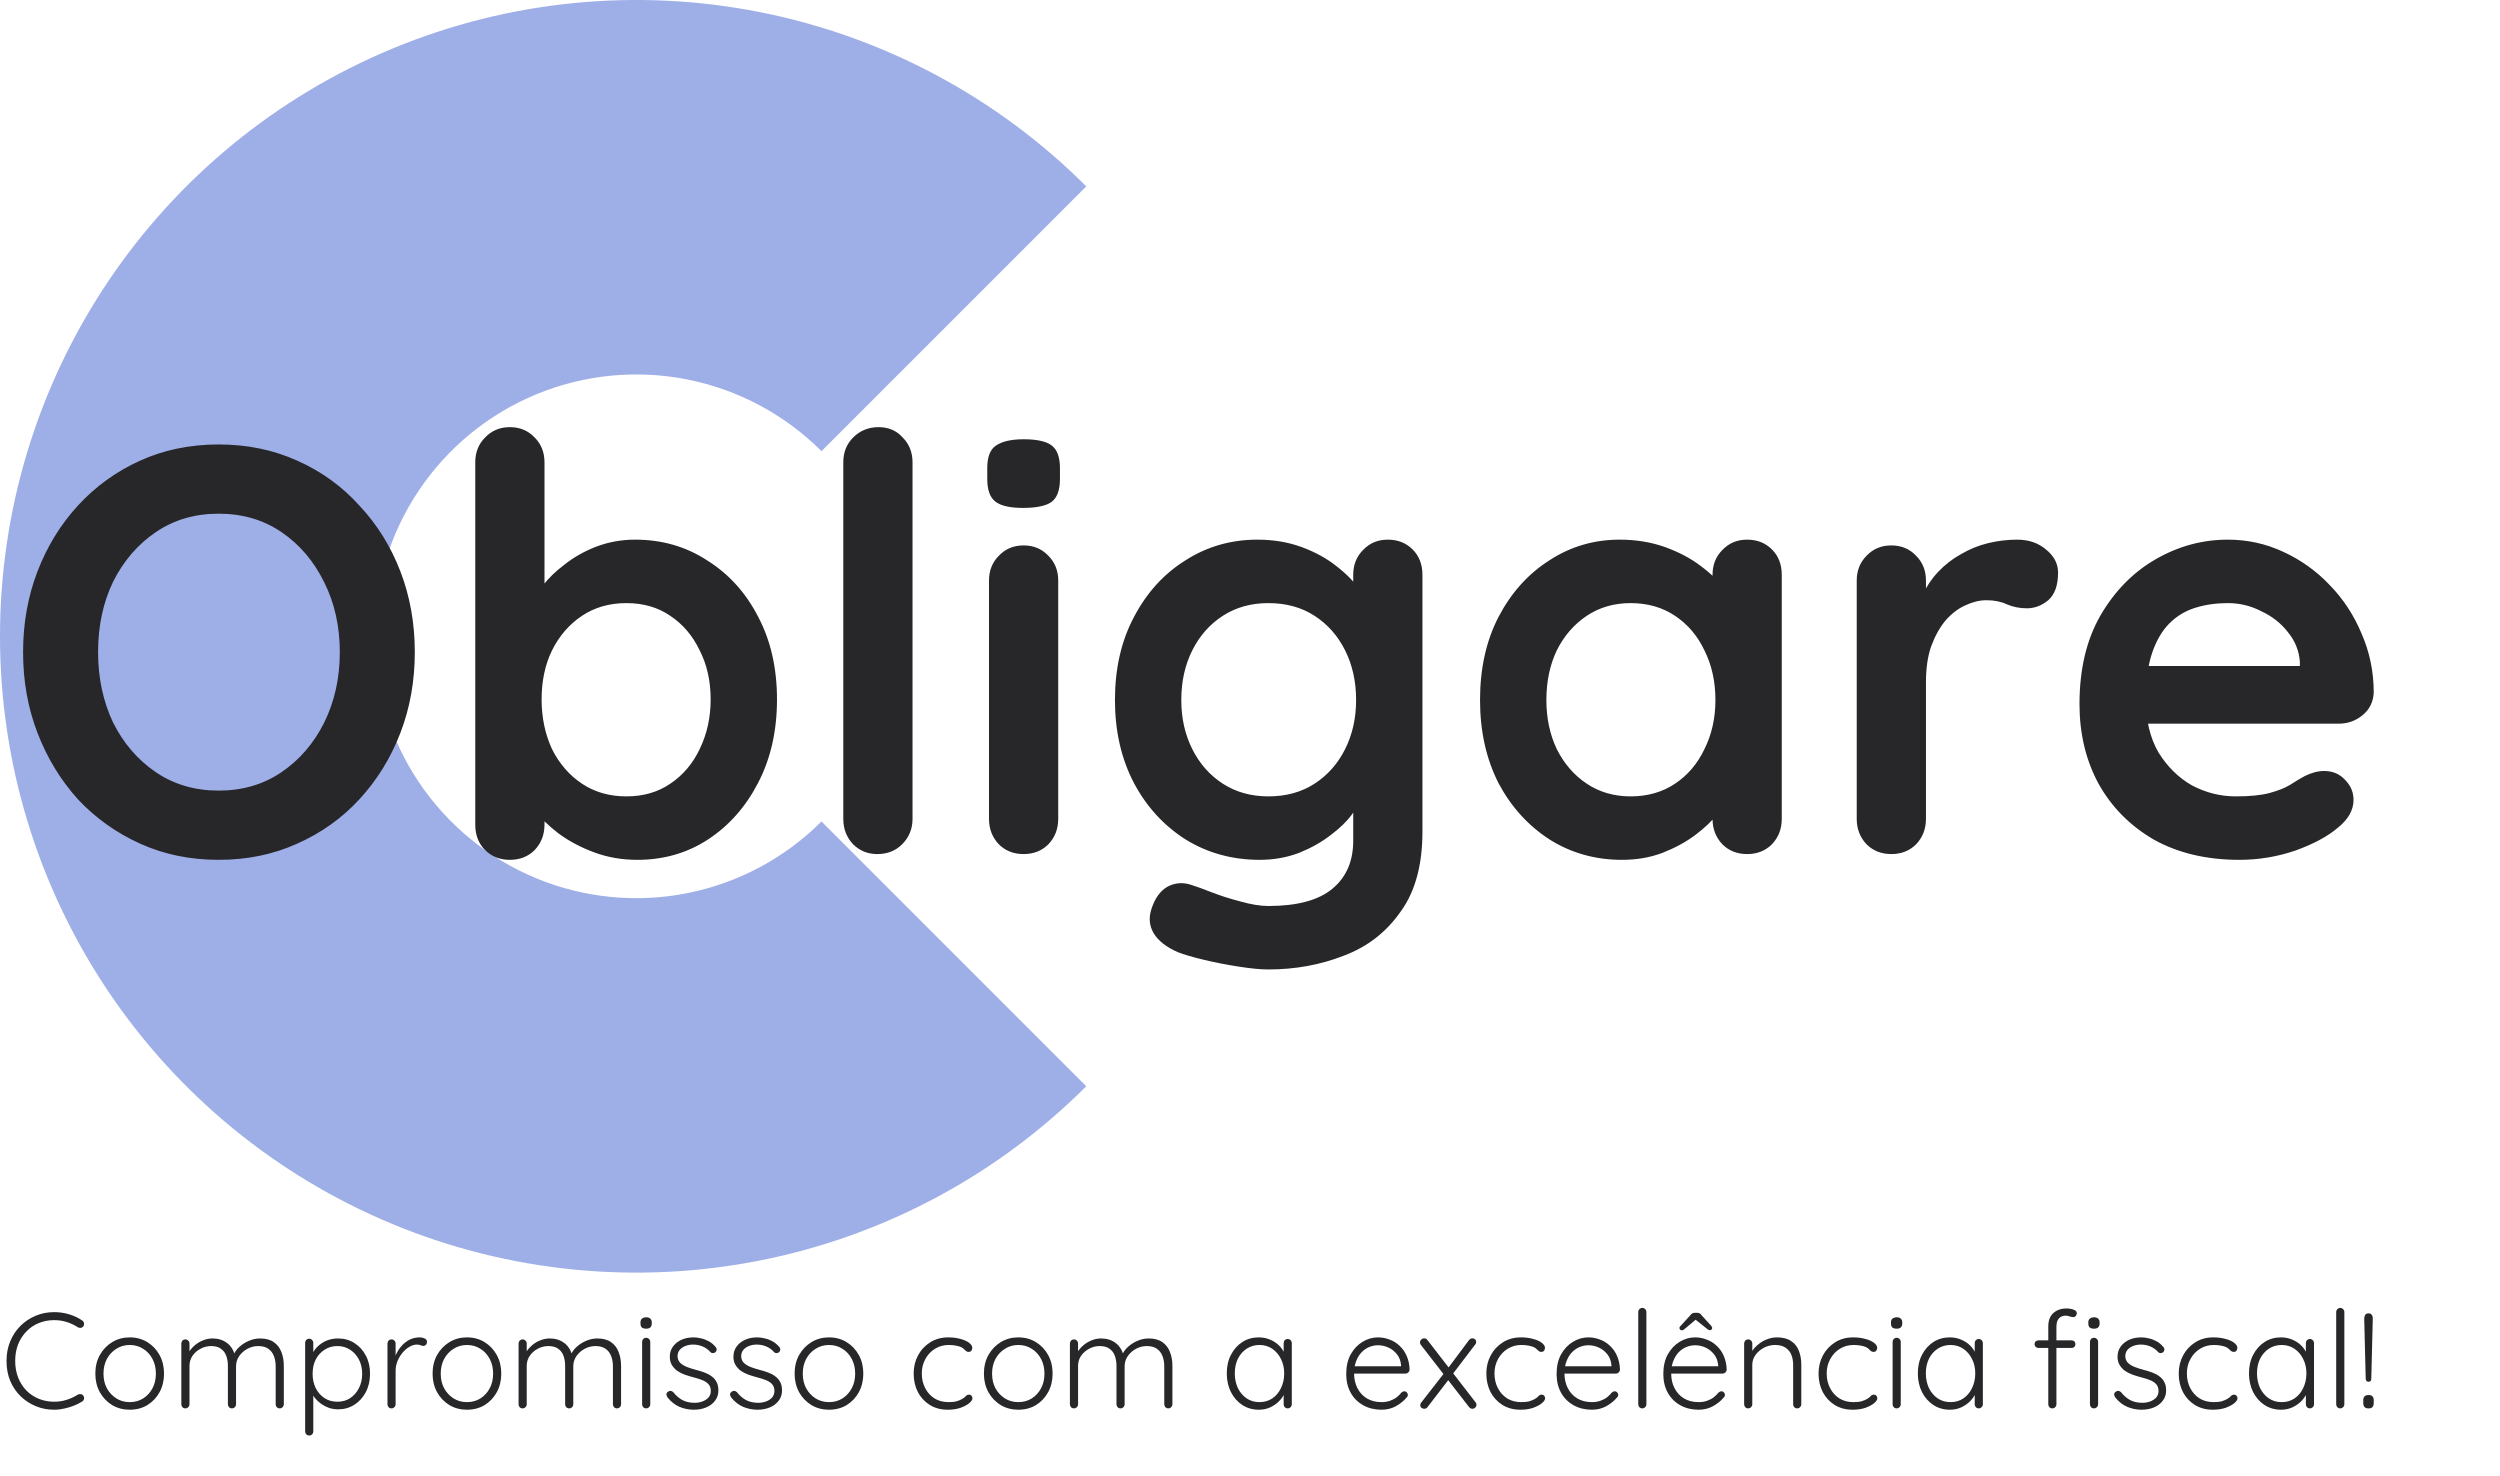 <svg width="442" height="261" viewBox="0 0 442 261" fill="none" xmlns="http://www.w3.org/2000/svg">
<path d="M192.05 32.95C176.316 17.217 156.271 6.502 134.448 2.162C112.625 -2.179 90.005 0.049 69.448 8.564C48.891 17.078 31.321 31.498 18.96 49.998C6.598 68.499 -3.35972e-06 90.25 0 112.5C3.35972e-06 134.75 6.598 156.501 18.96 175.002C31.321 193.502 48.891 207.922 69.448 216.436C90.005 224.951 112.625 227.179 134.448 222.838C156.271 218.497 176.316 207.783 192.05 192.05L145.237 145.237C138.762 151.712 130.513 156.121 121.532 157.908C112.551 159.694 103.243 158.777 94.783 155.273C86.323 151.769 79.093 145.835 74.005 138.221C68.918 130.608 66.203 121.657 66.203 112.5C66.203 103.343 68.918 94.392 74.005 86.779C79.093 79.165 86.323 73.231 94.783 69.727C103.243 66.223 112.551 65.306 121.532 67.093C130.513 68.879 138.762 73.288 145.237 79.763L192.05 32.95Z" fill="#9EAEE7"/>
<path d="M73.338 115.3C73.338 120.4 72.488 125.16 70.788 129.58C69.088 134 66.674 137.91 63.546 141.31C60.486 144.642 56.814 147.26 52.53 149.164C48.314 151.068 43.69 152.02 38.658 152.02C33.626 152.02 29.002 151.068 24.786 149.164C20.57 147.26 16.898 144.642 13.77 141.31C10.71 137.91 8.33 134 6.63 129.58C4.93 125.16 4.08 120.4 4.08 115.3C4.08 110.2 4.93 105.44 6.63 101.02C8.33 96.6 10.71 92.724 13.77 89.392C16.898 85.992 20.57 83.34 24.786 81.436C29.002 79.532 33.626 78.58 38.658 78.58C43.69 78.58 48.314 79.532 52.53 81.436C56.814 83.34 60.486 85.992 63.546 89.392C66.674 92.724 69.088 96.6 70.788 101.02C72.488 105.44 73.338 110.2 73.338 115.3ZM60.078 115.3C60.078 110.744 59.16 106.63 57.324 102.958C55.488 99.218 52.972 96.26 49.776 94.084C46.58 91.908 42.874 90.82 38.658 90.82C34.442 90.82 30.736 91.908 27.54 94.084C24.344 96.26 21.828 99.184 19.992 102.856C18.224 106.528 17.34 110.676 17.34 115.3C17.34 119.856 18.224 124.004 19.992 127.744C21.828 131.416 24.344 134.34 27.54 136.516C30.736 138.692 34.442 139.78 38.658 139.78C42.874 139.78 46.58 138.692 49.776 136.516C52.972 134.34 55.488 131.416 57.324 127.744C59.16 124.004 60.078 119.856 60.078 115.3ZM112.28 95.41C117.04 95.41 121.29 96.634 125.03 99.082C128.838 101.462 131.83 104.76 134.006 108.976C136.25 113.192 137.372 118.088 137.372 123.664C137.372 129.24 136.25 134.17 134.006 138.454C131.83 142.67 128.872 146.002 125.132 148.45C121.46 150.83 117.312 152.02 112.688 152.02C109.968 152.02 107.418 151.578 105.038 150.694C102.658 149.81 100.55 148.688 98.715 147.328C96.947 145.968 95.552 144.608 94.532 143.248C93.581 141.82 93.105 140.63 93.105 139.678L96.266 138.352V145.798C96.266 147.566 95.689 149.062 94.532 150.286C93.376 151.442 91.915 152.02 90.147 152.02C88.379 152.02 86.916 151.442 85.76 150.286C84.605 149.13 84.026 147.634 84.026 145.798V81.742C84.026 79.974 84.605 78.512 85.76 77.356C86.916 76.132 88.379 75.52 90.147 75.52C91.915 75.52 93.376 76.132 94.532 77.356C95.689 78.512 96.266 79.974 96.266 81.742V107.65L94.532 106.732C94.532 105.848 95.008 104.794 95.96 103.57C96.912 102.278 98.204 101.02 99.837 99.796C101.468 98.504 103.338 97.45 105.446 96.634C107.622 95.818 109.9 95.41 112.28 95.41ZM110.75 106.63C107.758 106.63 105.14 107.378 102.896 108.874C100.652 110.37 98.885 112.41 97.593 114.994C96.368 117.51 95.757 120.4 95.757 123.664C95.757 126.86 96.368 129.784 97.593 132.436C98.885 135.02 100.652 137.06 102.896 138.556C105.14 140.052 107.758 140.8 110.75 140.8C113.742 140.8 116.326 140.052 118.502 138.556C120.746 137.06 122.48 135.02 123.704 132.436C124.996 129.784 125.642 126.86 125.642 123.664C125.642 120.4 124.996 117.51 123.704 114.994C122.48 112.41 120.746 110.37 118.502 108.874C116.326 107.378 113.742 106.63 110.75 106.63ZM161.335 144.778C161.335 146.546 160.723 148.042 159.499 149.266C158.343 150.422 156.881 151 155.113 151C153.413 151 151.985 150.422 150.829 149.266C149.673 148.042 149.095 146.546 149.095 144.778V81.742C149.095 79.974 149.673 78.512 150.829 77.356C152.053 76.132 153.549 75.52 155.317 75.52C157.085 75.52 158.513 76.132 159.601 77.356C160.757 78.512 161.335 79.974 161.335 81.742V144.778ZM187.094 144.778C187.094 146.546 186.516 148.042 185.36 149.266C184.204 150.422 182.742 151 180.974 151C179.206 151 177.744 150.422 176.588 149.266C175.432 148.042 174.854 146.546 174.854 144.778V102.652C174.854 100.884 175.432 99.422 176.588 98.266C177.744 97.042 179.206 96.43 180.974 96.43C182.742 96.43 184.204 97.042 185.36 98.266C186.516 99.422 187.094 100.884 187.094 102.652V144.778ZM180.872 89.8C178.56 89.8 176.928 89.426 175.976 88.678C175.024 87.93 174.548 86.604 174.548 84.7V82.762C174.548 80.79 175.058 79.464 176.078 78.784C177.166 78.036 178.798 77.662 180.974 77.662C183.354 77.662 185.02 78.036 185.972 78.784C186.924 79.532 187.4 80.858 187.4 82.762V84.7C187.4 86.672 186.89 88.032 185.87 88.78C184.85 89.46 183.184 89.8 180.872 89.8ZM222.317 95.41C225.173 95.41 227.791 95.852 230.171 96.736C232.551 97.62 234.591 98.742 236.291 100.102C238.059 101.462 239.419 102.856 240.371 104.284C241.391 105.644 241.901 106.8 241.901 107.752L239.249 109.078V101.632C239.249 99.864 239.827 98.402 240.983 97.246C242.139 96.022 243.601 95.41 245.369 95.41C247.137 95.41 248.599 95.988 249.755 97.144C250.911 98.3 251.489 99.796 251.489 101.632V147.022C251.489 152.938 250.197 157.664 247.613 161.2C245.097 164.804 241.765 167.388 237.617 168.952C233.469 170.584 229.015 171.4 224.255 171.4C222.895 171.4 221.127 171.23 218.951 170.89C216.775 170.55 214.701 170.142 212.729 169.666C210.757 169.19 209.261 168.748 208.241 168.34C206.201 167.456 204.773 166.334 203.957 164.974C203.209 163.682 203.073 162.288 203.549 160.792C204.161 158.82 205.147 157.46 206.507 156.712C207.867 156.032 209.295 155.964 210.791 156.508C211.471 156.712 212.593 157.12 214.157 157.732C215.721 158.344 217.421 158.888 219.257 159.364C221.161 159.908 222.827 160.18 224.255 160.18C229.355 160.18 233.129 159.16 235.577 157.12C238.025 155.08 239.249 152.258 239.249 148.654V139.78L240.473 140.698C240.473 141.582 239.997 142.67 239.045 143.962C238.161 145.186 236.903 146.41 235.271 147.634C233.707 148.858 231.837 149.912 229.661 150.796C227.485 151.612 225.173 152.02 222.725 152.02C217.897 152.02 213.545 150.83 209.669 148.45C205.793 146.002 202.733 142.67 200.489 138.454C198.245 134.17 197.123 129.274 197.123 123.766C197.123 118.19 198.245 113.294 200.489 109.078C202.733 104.794 205.759 101.462 209.567 99.082C213.375 96.634 217.625 95.41 222.317 95.41ZM224.255 106.63C221.195 106.63 218.509 107.378 216.197 108.874C213.885 110.37 212.083 112.41 210.791 114.994C209.499 117.578 208.853 120.502 208.853 123.766C208.853 126.962 209.499 129.852 210.791 132.436C212.083 135.02 213.885 137.06 216.197 138.556C218.509 140.052 221.195 140.8 224.255 140.8C227.383 140.8 230.103 140.052 232.415 138.556C234.727 137.06 236.529 135.02 237.821 132.436C239.113 129.852 239.759 126.962 239.759 123.766C239.759 120.502 239.113 117.578 237.821 114.994C236.529 112.41 234.727 110.37 232.415 108.874C230.103 107.378 227.383 106.63 224.255 106.63ZM308.896 95.41C310.664 95.41 312.126 95.988 313.282 97.144C314.438 98.3 315.016 99.796 315.016 101.632V144.778C315.016 146.546 314.438 148.042 313.282 149.266C312.126 150.422 310.664 151 308.896 151C307.128 151 305.666 150.422 304.51 149.266C303.354 148.042 302.776 146.546 302.776 144.778V139.78L305.02 140.698C305.02 141.582 304.544 142.67 303.592 143.962C302.64 145.186 301.348 146.41 299.716 147.634C298.084 148.858 296.146 149.912 293.902 150.796C291.726 151.612 289.346 152.02 286.762 152.02C282.07 152.02 277.82 150.83 274.012 148.45C270.204 146.002 267.178 142.67 264.934 138.454C262.758 134.17 261.67 129.274 261.67 123.766C261.67 118.19 262.758 113.294 264.934 109.078C267.178 104.794 270.17 101.462 273.91 99.082C277.65 96.634 281.798 95.41 286.354 95.41C289.278 95.41 291.964 95.852 294.412 96.736C296.86 97.62 298.968 98.742 300.736 100.102C302.572 101.462 303.966 102.856 304.918 104.284C305.938 105.644 306.448 106.8 306.448 107.752L302.776 109.078V101.632C302.776 99.864 303.354 98.402 304.51 97.246C305.666 96.022 307.128 95.41 308.896 95.41ZM288.292 140.8C291.284 140.8 293.902 140.052 296.146 138.556C298.39 137.06 300.124 135.02 301.348 132.436C302.64 129.852 303.286 126.962 303.286 123.766C303.286 120.502 302.64 117.578 301.348 114.994C300.124 112.41 298.39 110.37 296.146 108.874C293.902 107.378 291.284 106.63 288.292 106.63C285.368 106.63 282.784 107.378 280.54 108.874C278.296 110.37 276.528 112.41 275.236 114.994C274.012 117.578 273.4 120.502 273.4 123.766C273.4 126.962 274.012 129.852 275.236 132.436C276.528 135.02 278.296 137.06 280.54 138.556C282.784 140.052 285.368 140.8 288.292 140.8ZM334.389 151C332.621 151 331.159 150.422 330.003 149.266C328.847 148.042 328.269 146.546 328.269 144.778V102.652C328.269 100.884 328.847 99.422 330.003 98.266C331.159 97.042 332.621 96.43 334.389 96.43C336.157 96.43 337.619 97.042 338.775 98.266C339.931 99.422 340.509 100.884 340.509 102.652V112.24L339.795 105.406C340.543 103.774 341.495 102.346 342.651 101.122C343.875 99.83 345.235 98.776 346.731 97.96C348.227 97.076 349.825 96.43 351.525 96.022C353.225 95.614 354.925 95.41 356.625 95.41C358.665 95.41 360.365 95.988 361.725 97.144C363.153 98.3 363.867 99.66 363.867 101.224C363.867 103.468 363.289 105.1 362.133 106.12C360.977 107.072 359.719 107.548 358.359 107.548C357.067 107.548 355.877 107.31 354.789 106.834C353.769 106.358 352.579 106.12 351.219 106.12C349.995 106.12 348.737 106.426 347.445 107.038C346.221 107.582 345.065 108.466 343.977 109.69C342.957 110.914 342.107 112.444 341.427 114.28C340.815 116.048 340.509 118.156 340.509 120.604V144.778C340.509 146.546 339.931 148.042 338.775 149.266C337.619 150.422 336.157 151 334.389 151ZM395.908 152.02C390.128 152.02 385.096 150.83 380.812 148.45C376.596 146.002 373.332 142.704 371.02 138.556C368.776 134.408 367.654 129.716 367.654 124.48C367.654 118.36 368.878 113.158 371.326 108.874C373.842 104.522 377.106 101.19 381.118 98.878C385.13 96.566 389.38 95.41 393.868 95.41C397.336 95.41 400.6 96.124 403.66 97.552C406.788 98.98 409.542 100.952 411.922 103.468C414.302 105.916 416.172 108.772 417.532 112.036C418.96 115.3 419.674 118.768 419.674 122.44C419.606 124.072 418.96 125.398 417.736 126.418C416.512 127.438 415.084 127.948 413.452 127.948H374.488L371.428 117.748H408.862L406.618 119.788V117.034C406.482 115.062 405.768 113.294 404.476 111.73C403.252 110.166 401.688 108.942 399.784 108.058C397.948 107.106 395.976 106.63 393.868 106.63C391.828 106.63 389.924 106.902 388.156 107.446C386.388 107.99 384.858 108.908 383.566 110.2C382.274 111.492 381.254 113.226 380.506 115.402C379.758 117.578 379.384 120.332 379.384 123.664C379.384 127.336 380.132 130.464 381.628 133.048C383.192 135.564 385.164 137.502 387.544 138.862C389.992 140.154 392.576 140.8 395.296 140.8C397.812 140.8 399.818 140.596 401.314 140.188C402.81 139.78 404 139.304 404.884 138.76C405.836 138.148 406.686 137.638 407.434 137.23C408.658 136.618 409.814 136.312 410.902 136.312C412.398 136.312 413.622 136.822 414.574 137.842C415.594 138.862 416.104 140.052 416.104 141.412C416.104 143.248 415.152 144.914 413.248 146.41C411.48 147.906 408.998 149.232 405.802 150.388C402.606 151.476 399.308 152.02 395.908 152.02Z" fill="#27272A"/>
<path d="M14.52 233.448C14.712 233.576 14.824 233.744 14.856 233.952C14.888 234.144 14.84 234.336 14.712 234.528C14.6 234.672 14.456 234.752 14.28 234.768C14.104 234.784 13.936 234.752 13.776 234.672C13.168 234.272 12.512 233.96 11.808 233.736C11.12 233.512 10.376 233.4 9.576 233.4C8.6 233.4 7.688 233.576 6.84 233.928C6.008 234.264 5.28 234.76 4.656 235.416C4.032 236.056 3.544 236.816 3.192 237.696C2.856 238.576 2.688 239.544 2.688 240.6C2.688 241.688 2.864 242.68 3.216 243.576C3.568 244.456 4.056 245.216 4.68 245.856C5.32 246.496 6.056 246.984 6.888 247.32C7.72 247.656 8.616 247.824 9.576 247.824C10.36 247.824 11.096 247.712 11.784 247.488C12.488 247.264 13.144 246.96 13.752 246.576C13.912 246.48 14.08 246.448 14.256 246.48C14.448 246.496 14.6 246.584 14.712 246.744C14.856 246.92 14.904 247.112 14.856 247.32C14.824 247.512 14.72 247.664 14.544 247.776C14.144 248.032 13.672 248.272 13.128 248.496C12.584 248.72 12.008 248.896 11.4 249.024C10.792 249.168 10.184 249.24 9.576 249.24C8.424 249.24 7.344 249.032 6.336 248.616C5.328 248.2 4.432 247.616 3.648 246.864C2.864 246.096 2.248 245.184 1.8 244.128C1.368 243.072 1.152 241.896 1.152 240.6C1.152 239.352 1.368 238.208 1.8 237.168C2.232 236.112 2.832 235.2 3.6 234.432C4.368 233.664 5.264 233.064 6.288 232.632C7.312 232.2 8.408 231.984 9.576 231.984C10.488 231.984 11.368 232.112 12.216 232.368C13.064 232.624 13.832 232.984 14.52 233.448ZM29 242.856C29 244.072 28.736 245.168 28.208 246.144C27.68 247.104 26.96 247.864 26.048 248.424C25.136 248.968 24.096 249.24 22.928 249.24C21.792 249.24 20.76 248.968 19.832 248.424C18.92 247.864 18.192 247.104 17.648 246.144C17.12 245.168 16.856 244.072 16.856 242.856C16.856 241.624 17.12 240.528 17.648 239.568C18.192 238.608 18.92 237.848 19.832 237.288C20.76 236.728 21.792 236.448 22.928 236.448C24.096 236.448 25.136 236.728 26.048 237.288C26.96 237.848 27.68 238.608 28.208 239.568C28.736 240.528 29 241.624 29 242.856ZM27.56 242.856C27.56 241.88 27.36 241.016 26.96 240.264C26.56 239.496 26.008 238.896 25.304 238.464C24.616 238.016 23.824 237.792 22.928 237.792C22.064 237.792 21.28 238.016 20.576 238.464C19.872 238.896 19.312 239.496 18.896 240.264C18.496 241.016 18.296 241.88 18.296 242.856C18.296 243.832 18.496 244.696 18.896 245.448C19.312 246.2 19.872 246.8 20.576 247.248C21.28 247.68 22.064 247.896 22.928 247.896C23.824 247.896 24.616 247.68 25.304 247.248C26.008 246.8 26.56 246.2 26.96 245.448C27.36 244.696 27.56 243.832 27.56 242.856ZM37.58 236.64C38.572 236.64 39.42 236.904 40.124 237.432C40.828 237.944 41.308 238.712 41.564 239.736L41.228 239.832L41.372 239.4C41.58 238.92 41.924 238.472 42.404 238.056C42.9 237.624 43.46 237.28 44.084 237.024C44.708 236.768 45.34 236.64 45.98 236.64C46.988 236.64 47.796 236.856 48.404 237.288C49.028 237.72 49.476 238.304 49.748 239.04C50.036 239.76 50.18 240.576 50.18 241.488V248.28C50.18 248.472 50.108 248.64 49.964 248.784C49.836 248.928 49.668 249 49.46 249C49.252 249 49.076 248.928 48.932 248.784C48.804 248.64 48.74 248.472 48.74 248.28V241.56C48.74 240.904 48.636 240.304 48.428 239.76C48.22 239.216 47.892 238.784 47.444 238.464C46.996 238.144 46.396 237.984 45.644 237.984C44.988 237.984 44.356 238.144 43.748 238.464C43.156 238.784 42.668 239.216 42.284 239.76C41.916 240.304 41.732 240.904 41.732 241.56V248.28C41.732 248.472 41.66 248.64 41.516 248.784C41.388 248.928 41.22 249 41.012 249C40.804 249 40.628 248.928 40.484 248.784C40.356 248.64 40.292 248.472 40.292 248.28V241.488C40.292 240.832 40.196 240.24 40.004 239.712C39.812 239.184 39.5 238.768 39.068 238.464C38.636 238.144 38.052 237.984 37.316 237.984C36.66 237.984 36.036 238.144 35.444 238.464C34.868 238.768 34.396 239.184 34.028 239.712C33.676 240.24 33.5 240.832 33.5 241.488V248.28C33.5 248.472 33.428 248.64 33.284 248.784C33.14 248.928 32.972 249 32.78 249C32.556 249 32.38 248.928 32.252 248.784C32.124 248.64 32.06 248.472 32.06 248.28V237.528C32.06 237.336 32.124 237.168 32.252 237.024C32.396 236.88 32.572 236.808 32.78 236.808C32.988 236.808 33.156 236.88 33.284 237.024C33.428 237.168 33.5 237.336 33.5 237.528V239.76L32.852 240.648C32.9 240.168 33.052 239.688 33.308 239.208C33.58 238.728 33.932 238.296 34.364 237.912C34.796 237.528 35.284 237.224 35.828 237C36.388 236.76 36.972 236.64 37.58 236.64ZM59.783 236.64C60.871 236.64 61.831 236.912 62.663 237.456C63.511 237.984 64.183 238.72 64.679 239.664C65.175 240.592 65.423 241.664 65.423 242.88C65.423 244.096 65.175 245.176 64.679 246.12C64.183 247.064 63.511 247.808 62.663 248.352C61.815 248.896 60.863 249.168 59.807 249.168C59.247 249.168 58.711 249.088 58.199 248.928C57.703 248.752 57.247 248.52 56.831 248.232C56.415 247.944 56.047 247.608 55.727 247.224C55.407 246.824 55.151 246.392 54.959 245.928L55.391 245.616V253.08C55.391 253.272 55.319 253.44 55.175 253.584C55.047 253.728 54.879 253.8 54.671 253.8C54.463 253.8 54.287 253.728 54.143 253.584C54.015 253.44 53.951 253.272 53.951 253.08V237.432C53.951 237.224 54.015 237.048 54.143 236.904C54.271 236.76 54.447 236.688 54.671 236.688C54.879 236.688 55.047 236.76 55.175 236.904C55.319 237.048 55.391 237.224 55.391 237.432V240.024L55.055 239.832C55.215 239.336 55.447 238.896 55.751 238.512C56.071 238.112 56.439 237.776 56.855 237.504C57.271 237.216 57.727 237 58.223 236.856C58.719 236.712 59.239 236.64 59.783 236.64ZM59.663 237.984C58.799 237.984 58.039 238.2 57.383 238.632C56.727 239.048 56.207 239.624 55.823 240.36C55.455 241.08 55.271 241.92 55.271 242.88C55.271 243.824 55.455 244.672 55.823 245.424C56.207 246.176 56.727 246.768 57.383 247.2C58.039 247.616 58.799 247.824 59.663 247.824C60.511 247.824 61.255 247.616 61.895 247.2C62.551 246.768 63.071 246.176 63.455 245.424C63.839 244.672 64.031 243.824 64.031 242.88C64.031 241.936 63.839 241.096 63.455 240.36C63.071 239.624 62.551 239.048 61.895 238.632C61.255 238.2 60.511 237.984 59.663 237.984ZM69.225 249C69.001 249 68.825 248.928 68.697 248.784C68.569 248.64 68.505 248.472 68.505 248.28V237.528C68.505 237.336 68.569 237.168 68.697 237.024C68.841 236.88 69.017 236.808 69.225 236.808C69.433 236.808 69.601 236.88 69.729 237.024C69.873 237.168 69.945 237.336 69.945 237.528V241.128L69.585 241.2C69.633 240.64 69.769 240.088 69.993 239.544C70.233 238.984 70.553 238.472 70.953 238.008C71.353 237.544 71.825 237.168 72.369 236.88C72.929 236.592 73.553 236.448 74.241 236.448C74.529 236.448 74.809 236.512 75.081 236.64C75.353 236.752 75.489 236.944 75.489 237.216C75.489 237.456 75.425 237.64 75.297 237.768C75.169 237.896 75.017 237.96 74.841 237.96C74.697 237.96 74.537 237.92 74.361 237.84C74.201 237.76 73.985 237.72 73.713 237.72C73.265 237.72 72.817 237.856 72.369 238.128C71.921 238.384 71.513 238.736 71.145 239.184C70.777 239.632 70.481 240.136 70.257 240.696C70.049 241.24 69.945 241.792 69.945 242.352V248.28C69.945 248.472 69.873 248.64 69.729 248.784C69.585 248.928 69.417 249 69.225 249ZM88.625 242.856C88.625 244.072 88.361 245.168 87.833 246.144C87.305 247.104 86.585 247.864 85.673 248.424C84.761 248.968 83.721 249.24 82.553 249.24C81.417 249.24 80.385 248.968 79.457 248.424C78.545 247.864 77.817 247.104 77.273 246.144C76.745 245.168 76.481 244.072 76.481 242.856C76.481 241.624 76.745 240.528 77.273 239.568C77.817 238.608 78.545 237.848 79.457 237.288C80.385 236.728 81.417 236.448 82.553 236.448C83.721 236.448 84.761 236.728 85.673 237.288C86.585 237.848 87.305 238.608 87.833 239.568C88.361 240.528 88.625 241.624 88.625 242.856ZM87.185 242.856C87.185 241.88 86.985 241.016 86.585 240.264C86.185 239.496 85.633 238.896 84.929 238.464C84.241 238.016 83.449 237.792 82.553 237.792C81.689 237.792 80.905 238.016 80.201 238.464C79.497 238.896 78.937 239.496 78.521 240.264C78.121 241.016 77.921 241.88 77.921 242.856C77.921 243.832 78.121 244.696 78.521 245.448C78.937 246.2 79.497 246.8 80.201 247.248C80.905 247.68 81.689 247.896 82.553 247.896C83.449 247.896 84.241 247.68 84.929 247.248C85.633 246.8 86.185 246.2 86.585 245.448C86.985 244.696 87.185 243.832 87.185 242.856ZM97.205 236.64C98.197 236.64 99.045 236.904 99.749 237.432C100.453 237.944 100.933 238.712 101.189 239.736L100.853 239.832L100.997 239.4C101.205 238.92 101.549 238.472 102.029 238.056C102.525 237.624 103.085 237.28 103.709 237.024C104.333 236.768 104.965 236.64 105.605 236.64C106.613 236.64 107.421 236.856 108.029 237.288C108.653 237.72 109.101 238.304 109.373 239.04C109.661 239.76 109.805 240.576 109.805 241.488V248.28C109.805 248.472 109.733 248.64 109.589 248.784C109.461 248.928 109.293 249 109.085 249C108.877 249 108.701 248.928 108.557 248.784C108.429 248.64 108.365 248.472 108.365 248.28V241.56C108.365 240.904 108.261 240.304 108.053 239.76C107.845 239.216 107.517 238.784 107.069 238.464C106.621 238.144 106.021 237.984 105.269 237.984C104.613 237.984 103.981 238.144 103.373 238.464C102.781 238.784 102.293 239.216 101.909 239.76C101.541 240.304 101.357 240.904 101.357 241.56V248.28C101.357 248.472 101.285 248.64 101.141 248.784C101.013 248.928 100.845 249 100.637 249C100.429 249 100.253 248.928 100.109 248.784C99.981 248.64 99.917 248.472 99.917 248.28V241.488C99.917 240.832 99.821 240.24 99.629 239.712C99.437 239.184 99.125 238.768 98.693 238.464C98.261 238.144 97.677 237.984 96.941 237.984C96.285 237.984 95.661 238.144 95.069 238.464C94.493 238.768 94.021 239.184 93.653 239.712C93.301 240.24 93.125 240.832 93.125 241.488V248.28C93.125 248.472 93.053 248.64 92.909 248.784C92.765 248.928 92.597 249 92.405 249C92.181 249 92.005 248.928 91.877 248.784C91.749 248.64 91.685 248.472 91.685 248.28V237.528C91.685 237.336 91.749 237.168 91.877 237.024C92.021 236.88 92.197 236.808 92.405 236.808C92.613 236.808 92.781 236.88 92.909 237.024C93.053 237.168 93.125 237.336 93.125 237.528V239.76L92.477 240.648C92.525 240.168 92.677 239.688 92.933 239.208C93.205 238.728 93.557 238.296 93.989 237.912C94.421 237.528 94.909 237.224 95.453 237C96.013 236.76 96.597 236.64 97.205 236.64ZM114.968 248.28C114.968 248.472 114.896 248.64 114.752 248.784C114.608 248.928 114.44 249 114.248 249C114.04 249 113.864 248.928 113.72 248.784C113.592 248.64 113.528 248.472 113.528 248.28V237.24C113.528 237.048 113.592 236.88 113.72 236.736C113.864 236.592 114.04 236.52 114.248 236.52C114.456 236.52 114.624 236.592 114.752 236.736C114.896 236.88 114.968 237.048 114.968 237.24V248.28ZM114.248 234.912C113.912 234.912 113.656 234.84 113.48 234.696C113.32 234.536 113.24 234.312 113.24 234.024V233.784C113.24 233.496 113.328 233.28 113.504 233.136C113.696 232.976 113.952 232.896 114.272 232.896C114.576 232.896 114.808 232.976 114.968 233.136C115.144 233.28 115.232 233.496 115.232 233.784V234.024C115.232 234.312 115.144 234.536 114.968 234.696C114.808 234.84 114.568 234.912 114.248 234.912ZM118.013 247.056C117.885 246.864 117.821 246.68 117.821 246.504C117.837 246.312 117.941 246.16 118.133 246.048C118.261 245.936 118.405 245.888 118.565 245.904C118.741 245.92 118.901 246 119.045 246.144C119.477 246.704 119.997 247.16 120.605 247.512C121.229 247.848 121.965 248.016 122.812 248.016C123.261 248.016 123.701 247.944 124.133 247.8C124.581 247.64 124.949 247.408 125.237 247.104C125.525 246.784 125.669 246.384 125.669 245.904C125.669 245.408 125.525 245.008 125.237 244.704C124.949 244.4 124.573 244.16 124.109 243.984C123.661 243.808 123.181 243.656 122.669 243.528C122.125 243.384 121.597 243.224 121.085 243.048C120.573 242.856 120.117 242.624 119.717 242.352C119.333 242.064 119.021 241.72 118.781 241.32C118.541 240.92 118.421 240.432 118.421 239.856C118.421 239.184 118.605 238.592 118.973 238.08C119.341 237.568 119.837 237.168 120.461 236.88C121.101 236.592 121.821 236.448 122.621 236.448C123.021 236.448 123.453 236.504 123.917 236.616C124.381 236.712 124.837 236.88 125.285 237.12C125.733 237.36 126.133 237.688 126.485 238.104C126.629 238.248 126.701 238.416 126.701 238.608C126.701 238.784 126.621 238.944 126.461 239.088C126.333 239.184 126.181 239.232 126.005 239.232C125.845 239.232 125.709 239.168 125.597 239.04C125.213 238.608 124.757 238.28 124.229 238.056C123.701 237.832 123.133 237.72 122.525 237.72C122.061 237.72 121.621 237.8 121.205 237.96C120.805 238.104 120.469 238.328 120.197 238.632C119.925 238.936 119.789 239.336 119.789 239.832C119.821 240.296 119.981 240.672 120.269 240.96C120.573 241.248 120.965 241.488 121.445 241.68C121.941 241.872 122.493 242.048 123.101 242.208C123.613 242.336 124.101 242.488 124.565 242.664C125.045 242.84 125.461 243.064 125.813 243.336C126.181 243.592 126.469 243.92 126.677 244.32C126.901 244.72 127.013 245.224 127.013 245.832C127.013 246.536 126.813 247.144 126.413 247.656C126.029 248.168 125.509 248.56 124.853 248.832C124.197 249.104 123.469 249.24 122.669 249.24C121.805 249.24 120.965 249.072 120.149 248.736C119.349 248.4 118.637 247.84 118.013 247.056ZM129.263 247.056C129.135 246.864 129.071 246.68 129.071 246.504C129.087 246.312 129.191 246.16 129.383 246.048C129.511 245.936 129.655 245.888 129.815 245.904C129.991 245.92 130.151 246 130.295 246.144C130.727 246.704 131.247 247.16 131.855 247.512C132.479 247.848 133.215 248.016 134.062 248.016C134.511 248.016 134.951 247.944 135.383 247.8C135.831 247.64 136.199 247.408 136.487 247.104C136.775 246.784 136.919 246.384 136.919 245.904C136.919 245.408 136.775 245.008 136.487 244.704C136.199 244.4 135.823 244.16 135.359 243.984C134.911 243.808 134.431 243.656 133.919 243.528C133.375 243.384 132.847 243.224 132.335 243.048C131.823 242.856 131.367 242.624 130.967 242.352C130.583 242.064 130.271 241.72 130.031 241.32C129.791 240.92 129.671 240.432 129.671 239.856C129.671 239.184 129.855 238.592 130.223 238.08C130.591 237.568 131.087 237.168 131.711 236.88C132.351 236.592 133.071 236.448 133.871 236.448C134.271 236.448 134.703 236.504 135.167 236.616C135.631 236.712 136.087 236.88 136.535 237.12C136.983 237.36 137.383 237.688 137.735 238.104C137.879 238.248 137.951 238.416 137.951 238.608C137.951 238.784 137.871 238.944 137.711 239.088C137.583 239.184 137.431 239.232 137.255 239.232C137.095 239.232 136.959 239.168 136.847 239.04C136.463 238.608 136.007 238.28 135.479 238.056C134.951 237.832 134.383 237.72 133.775 237.72C133.311 237.72 132.871 237.8 132.455 237.96C132.055 238.104 131.719 238.328 131.447 238.632C131.175 238.936 131.039 239.336 131.039 239.832C131.071 240.296 131.231 240.672 131.519 240.96C131.823 241.248 132.215 241.488 132.695 241.68C133.191 241.872 133.743 242.048 134.351 242.208C134.863 242.336 135.351 242.488 135.815 242.664C136.295 242.84 136.711 243.064 137.063 243.336C137.431 243.592 137.719 243.92 137.927 244.32C138.151 244.72 138.263 245.224 138.263 245.832C138.263 246.536 138.063 247.144 137.663 247.656C137.279 248.168 136.759 248.56 136.103 248.832C135.447 249.104 134.719 249.24 133.919 249.24C133.055 249.24 132.215 249.072 131.399 248.736C130.599 248.4 129.887 247.84 129.263 247.056ZM152.633 242.856C152.633 244.072 152.369 245.168 151.841 246.144C151.313 247.104 150.593 247.864 149.681 248.424C148.769 248.968 147.729 249.24 146.561 249.24C145.425 249.24 144.393 248.968 143.465 248.424C142.553 247.864 141.825 247.104 141.281 246.144C140.753 245.168 140.489 244.072 140.489 242.856C140.489 241.624 140.753 240.528 141.281 239.568C141.825 238.608 142.553 237.848 143.465 237.288C144.393 236.728 145.425 236.448 146.561 236.448C147.729 236.448 148.769 236.728 149.681 237.288C150.593 237.848 151.313 238.608 151.841 239.568C152.369 240.528 152.633 241.624 152.633 242.856ZM151.193 242.856C151.193 241.88 150.993 241.016 150.593 240.264C150.193 239.496 149.641 238.896 148.937 238.464C148.249 238.016 147.457 237.792 146.561 237.792C145.697 237.792 144.913 238.016 144.209 238.464C143.505 238.896 142.945 239.496 142.529 240.264C142.129 241.016 141.929 241.88 141.929 242.856C141.929 243.832 142.129 244.696 142.529 245.448C142.945 246.2 143.505 246.8 144.209 247.248C144.913 247.68 145.697 247.896 146.561 247.896C147.457 247.896 148.249 247.68 148.937 247.248C149.641 246.8 150.193 246.2 150.593 245.448C150.993 244.696 151.193 243.832 151.193 242.856ZM167.655 236.448C168.423 236.448 169.127 236.536 169.767 236.712C170.407 236.872 170.919 237.096 171.303 237.384C171.703 237.672 171.903 237.984 171.903 238.32C171.903 238.48 171.847 238.64 171.735 238.8C171.623 238.944 171.471 239.016 171.279 239.016C171.087 239.016 170.927 238.968 170.799 238.872C170.687 238.776 170.567 238.664 170.439 238.536C170.327 238.408 170.159 238.288 169.935 238.176C169.727 238.08 169.431 237.992 169.047 237.912C168.663 237.832 168.223 237.792 167.727 237.792C166.831 237.792 166.023 238.016 165.303 238.464C164.583 238.912 164.015 239.52 163.599 240.288C163.183 241.04 162.975 241.888 162.975 242.832C162.975 243.792 163.175 244.656 163.575 245.424C163.975 246.192 164.527 246.8 165.231 247.248C165.935 247.68 166.759 247.896 167.703 247.896C168.343 247.896 168.839 247.84 169.191 247.728C169.543 247.616 169.847 247.488 170.103 247.344C170.407 247.168 170.623 247 170.751 246.84C170.895 246.664 171.079 246.576 171.303 246.576C171.511 246.576 171.663 246.64 171.759 246.768C171.871 246.88 171.927 247.032 171.927 247.224C171.927 247.48 171.735 247.768 171.351 248.088C170.983 248.392 170.471 248.664 169.815 248.904C169.159 249.128 168.407 249.24 167.559 249.24C166.359 249.24 165.303 248.96 164.391 248.4C163.495 247.84 162.791 247.08 162.279 246.12C161.783 245.144 161.535 244.048 161.535 242.832C161.535 241.664 161.791 240.6 162.303 239.64C162.815 238.68 163.527 237.912 164.439 237.336C165.367 236.744 166.439 236.448 167.655 236.448ZM186.101 242.856C186.101 244.072 185.837 245.168 185.309 246.144C184.781 247.104 184.061 247.864 183.149 248.424C182.237 248.968 181.197 249.24 180.029 249.24C178.893 249.24 177.861 248.968 176.933 248.424C176.021 247.864 175.293 247.104 174.749 246.144C174.221 245.168 173.957 244.072 173.957 242.856C173.957 241.624 174.221 240.528 174.749 239.568C175.293 238.608 176.021 237.848 176.933 237.288C177.861 236.728 178.893 236.448 180.029 236.448C181.197 236.448 182.237 236.728 183.149 237.288C184.061 237.848 184.781 238.608 185.309 239.568C185.837 240.528 186.101 241.624 186.101 242.856ZM184.661 242.856C184.661 241.88 184.461 241.016 184.061 240.264C183.661 239.496 183.109 238.896 182.405 238.464C181.717 238.016 180.925 237.792 180.029 237.792C179.165 237.792 178.381 238.016 177.677 238.464C176.973 238.896 176.413 239.496 175.997 240.264C175.597 241.016 175.397 241.88 175.397 242.856C175.397 243.832 175.597 244.696 175.997 245.448C176.413 246.2 176.973 246.8 177.677 247.248C178.381 247.68 179.165 247.896 180.029 247.896C180.925 247.896 181.717 247.68 182.405 247.248C183.109 246.8 183.661 246.2 184.061 245.448C184.461 244.696 184.661 243.832 184.661 242.856ZM194.682 236.64C195.674 236.64 196.522 236.904 197.226 237.432C197.93 237.944 198.41 238.712 198.666 239.736L198.33 239.832L198.474 239.4C198.682 238.92 199.026 238.472 199.506 238.056C200.002 237.624 200.562 237.28 201.186 237.024C201.81 236.768 202.442 236.64 203.082 236.64C204.09 236.64 204.898 236.856 205.506 237.288C206.13 237.72 206.578 238.304 206.85 239.04C207.138 239.76 207.282 240.576 207.282 241.488V248.28C207.282 248.472 207.21 248.64 207.066 248.784C206.938 248.928 206.77 249 206.562 249C206.354 249 206.178 248.928 206.034 248.784C205.906 248.64 205.842 248.472 205.842 248.28V241.56C205.842 240.904 205.738 240.304 205.53 239.76C205.322 239.216 204.994 238.784 204.546 238.464C204.098 238.144 203.498 237.984 202.746 237.984C202.09 237.984 201.458 238.144 200.85 238.464C200.258 238.784 199.77 239.216 199.386 239.76C199.018 240.304 198.834 240.904 198.834 241.56V248.28C198.834 248.472 198.762 248.64 198.618 248.784C198.49 248.928 198.322 249 198.114 249C197.906 249 197.73 248.928 197.586 248.784C197.458 248.64 197.394 248.472 197.394 248.28V241.488C197.394 240.832 197.298 240.24 197.106 239.712C196.914 239.184 196.602 238.768 196.17 238.464C195.738 238.144 195.154 237.984 194.418 237.984C193.762 237.984 193.138 238.144 192.546 238.464C191.97 238.768 191.498 239.184 191.13 239.712C190.778 240.24 190.602 240.832 190.602 241.488V248.28C190.602 248.472 190.53 248.64 190.386 248.784C190.242 248.928 190.074 249 189.882 249C189.658 249 189.482 248.928 189.354 248.784C189.226 248.64 189.162 248.472 189.162 248.28V237.528C189.162 237.336 189.226 237.168 189.354 237.024C189.498 236.88 189.674 236.808 189.882 236.808C190.09 236.808 190.258 236.88 190.386 237.024C190.53 237.168 190.602 237.336 190.602 237.528V239.76L189.954 240.648C190.002 240.168 190.154 239.688 190.41 239.208C190.682 238.728 191.034 238.296 191.466 237.912C191.898 237.528 192.386 237.224 192.93 237C193.49 236.76 194.074 236.64 194.682 236.64ZM227.671 236.736C227.879 236.736 228.047 236.808 228.175 236.952C228.319 237.096 228.391 237.272 228.391 237.48V248.28C228.391 248.472 228.319 248.64 228.175 248.784C228.031 248.928 227.863 249 227.671 249C227.463 249 227.287 248.928 227.143 248.784C227.015 248.64 226.951 248.472 226.951 248.28V245.424L227.359 245.232C227.359 245.68 227.231 246.136 226.975 246.6C226.735 247.064 226.399 247.496 225.967 247.896C225.535 248.296 225.023 248.624 224.431 248.88C223.855 249.12 223.231 249.24 222.559 249.24C221.471 249.24 220.495 248.96 219.631 248.4C218.783 247.84 218.111 247.072 217.615 246.096C217.135 245.12 216.895 244.024 216.895 242.808C216.895 241.56 217.143 240.464 217.639 239.52C218.135 238.56 218.807 237.808 219.655 237.264C220.503 236.72 221.463 236.448 222.535 236.448C223.223 236.448 223.863 236.568 224.455 236.808C225.063 237.048 225.591 237.376 226.039 237.792C226.487 238.208 226.831 238.688 227.071 239.232C227.327 239.76 227.455 240.312 227.455 240.888L226.951 240.528V237.48C226.951 237.272 227.015 237.096 227.143 236.952C227.287 236.808 227.463 236.736 227.671 236.736ZM222.679 247.896C223.527 247.896 224.279 247.68 224.935 247.248C225.591 246.8 226.103 246.192 226.471 245.424C226.855 244.64 227.047 243.768 227.047 242.808C227.047 241.864 226.855 241.016 226.471 240.264C226.103 239.512 225.591 238.912 224.935 238.464C224.279 238.016 223.527 237.792 222.679 237.792C221.847 237.792 221.095 238.008 220.423 238.44C219.767 238.872 219.247 239.464 218.863 240.216C218.495 240.968 218.311 241.832 218.311 242.808C218.311 243.768 218.495 244.64 218.863 245.424C219.247 246.192 219.767 246.8 220.423 247.248C221.079 247.68 221.831 247.896 222.679 247.896ZM244.276 249.24C243.044 249.24 241.956 248.976 241.012 248.448C240.068 247.92 239.332 247.184 238.804 246.24C238.276 245.296 238.012 244.192 238.012 242.928C238.012 241.568 238.276 240.408 238.804 239.448C239.348 238.488 240.044 237.752 240.892 237.24C241.756 236.712 242.668 236.448 243.628 236.448C244.332 236.448 245.012 236.576 245.668 236.832C246.34 237.072 246.932 237.44 247.444 237.936C247.972 238.416 248.388 239.008 248.692 239.712C249.012 240.416 249.188 241.232 249.22 242.16C249.204 242.352 249.124 242.52 248.98 242.664C248.836 242.792 248.668 242.856 248.476 242.856H238.852L238.564 241.56H248.02L247.708 241.848V241.368C247.644 240.616 247.404 239.976 246.988 239.448C246.572 238.92 246.068 238.52 245.476 238.248C244.884 237.976 244.268 237.84 243.628 237.84C243.148 237.84 242.652 237.936 242.14 238.128C241.644 238.32 241.188 238.624 240.772 239.04C240.372 239.44 240.044 239.96 239.788 240.6C239.532 241.224 239.404 241.968 239.404 242.832C239.404 243.776 239.596 244.632 239.98 245.4C240.364 246.168 240.916 246.776 241.636 247.224C242.372 247.672 243.244 247.896 244.252 247.896C244.812 247.896 245.316 247.816 245.764 247.656C246.212 247.496 246.604 247.288 246.94 247.032C247.276 246.76 247.556 246.48 247.78 246.192C247.956 246.048 248.132 245.976 248.308 245.976C248.468 245.976 248.604 246.04 248.716 246.168C248.844 246.296 248.908 246.44 248.908 246.6C248.908 246.792 248.828 246.96 248.668 247.104C248.188 247.68 247.564 248.184 246.796 248.616C246.028 249.032 245.188 249.24 244.276 249.24ZM251.802 236.616C252.042 236.616 252.234 236.72 252.378 236.928L260.874 247.92C260.986 248.048 261.042 248.192 261.042 248.352C261.042 248.544 260.97 248.712 260.826 248.856C260.682 249 260.514 249.072 260.322 249.072C260.098 249.072 259.898 248.968 259.722 248.76L251.202 237.768C251.106 237.656 251.058 237.512 251.058 237.336C251.058 237.128 251.13 236.96 251.274 236.832C251.434 236.688 251.61 236.616 251.802 236.616ZM251.802 249.072C251.642 249.072 251.482 249.016 251.322 248.904C251.178 248.792 251.106 248.632 251.106 248.424C251.106 248.248 251.162 248.096 251.274 247.968L255.33 242.76L256.122 243.912L252.378 248.784C252.234 248.976 252.042 249.072 251.802 249.072ZM260.322 236.616C260.53 236.616 260.69 236.68 260.802 236.808C260.93 236.92 260.994 237.064 260.994 237.24C260.994 237.32 260.978 237.4 260.946 237.48C260.93 237.56 260.89 237.632 260.826 237.696L256.77 243.024L256.026 241.872L259.722 236.928C259.898 236.72 260.098 236.616 260.322 236.616ZM268.905 236.448C269.673 236.448 270.377 236.536 271.017 236.712C271.657 236.872 272.169 237.096 272.553 237.384C272.953 237.672 273.153 237.984 273.153 238.32C273.153 238.48 273.097 238.64 272.985 238.8C272.873 238.944 272.721 239.016 272.529 239.016C272.337 239.016 272.177 238.968 272.049 238.872C271.937 238.776 271.817 238.664 271.689 238.536C271.577 238.408 271.409 238.288 271.185 238.176C270.977 238.08 270.681 237.992 270.297 237.912C269.913 237.832 269.473 237.792 268.977 237.792C268.081 237.792 267.273 238.016 266.553 238.464C265.833 238.912 265.265 239.52 264.849 240.288C264.433 241.04 264.225 241.888 264.225 242.832C264.225 243.792 264.425 244.656 264.825 245.424C265.225 246.192 265.777 246.8 266.481 247.248C267.185 247.68 268.009 247.896 268.953 247.896C269.593 247.896 270.089 247.84 270.441 247.728C270.793 247.616 271.097 247.488 271.353 247.344C271.657 247.168 271.873 247 272.001 246.84C272.145 246.664 272.329 246.576 272.553 246.576C272.761 246.576 272.913 246.64 273.009 246.768C273.121 246.88 273.177 247.032 273.177 247.224C273.177 247.48 272.985 247.768 272.601 248.088C272.233 248.392 271.721 248.664 271.065 248.904C270.409 249.128 269.657 249.24 268.809 249.24C267.609 249.24 266.553 248.96 265.641 248.4C264.745 247.84 264.041 247.08 263.529 246.12C263.033 245.144 262.785 244.048 262.785 242.832C262.785 241.664 263.041 240.6 263.553 239.64C264.065 238.68 264.777 237.912 265.689 237.336C266.617 236.744 267.689 236.448 268.905 236.448ZM281.471 249.24C280.239 249.24 279.151 248.976 278.207 248.448C277.263 247.92 276.527 247.184 275.999 246.24C275.471 245.296 275.207 244.192 275.207 242.928C275.207 241.568 275.471 240.408 275.999 239.448C276.543 238.488 277.239 237.752 278.087 237.24C278.951 236.712 279.863 236.448 280.823 236.448C281.527 236.448 282.207 236.576 282.863 236.832C283.535 237.072 284.127 237.44 284.639 237.936C285.167 238.416 285.583 239.008 285.887 239.712C286.207 240.416 286.383 241.232 286.415 242.16C286.399 242.352 286.319 242.52 286.175 242.664C286.031 242.792 285.863 242.856 285.671 242.856H276.047L275.759 241.56H285.215L284.903 241.848V241.368C284.839 240.616 284.599 239.976 284.183 239.448C283.767 238.92 283.263 238.52 282.671 238.248C282.079 237.976 281.463 237.84 280.823 237.84C280.343 237.84 279.847 237.936 279.335 238.128C278.839 238.32 278.383 238.624 277.967 239.04C277.567 239.44 277.239 239.96 276.983 240.6C276.727 241.224 276.599 241.968 276.599 242.832C276.599 243.776 276.791 244.632 277.175 245.4C277.559 246.168 278.111 246.776 278.831 247.224C279.567 247.672 280.439 247.896 281.447 247.896C282.007 247.896 282.511 247.816 282.959 247.656C283.407 247.496 283.799 247.288 284.135 247.032C284.471 246.76 284.751 246.48 284.975 246.192C285.151 246.048 285.327 245.976 285.503 245.976C285.663 245.976 285.799 246.04 285.911 246.168C286.039 246.296 286.103 246.44 286.103 246.6C286.103 246.792 286.023 246.96 285.863 247.104C285.383 247.68 284.759 248.184 283.991 248.616C283.223 249.032 282.383 249.24 281.471 249.24ZM291.082 248.28C291.082 248.472 291.01 248.64 290.866 248.784C290.722 248.928 290.554 249 290.362 249C290.154 249 289.978 248.928 289.834 248.784C289.706 248.64 289.642 248.472 289.642 248.28V231.96C289.642 231.768 289.714 231.6 289.858 231.456C290.002 231.312 290.17 231.24 290.362 231.24C290.57 231.24 290.738 231.312 290.866 231.456C291.01 231.6 291.082 231.768 291.082 231.96V248.28ZM300.338 249.24C299.106 249.24 298.018 248.976 297.074 248.448C296.13 247.92 295.394 247.184 294.866 246.24C294.338 245.296 294.074 244.192 294.074 242.928C294.074 241.568 294.338 240.408 294.866 239.448C295.41 238.488 296.106 237.752 296.954 237.24C297.818 236.712 298.73 236.448 299.69 236.448C300.394 236.448 301.074 236.576 301.73 236.832C302.402 237.072 302.994 237.44 303.506 237.936C304.034 238.416 304.45 239.008 304.754 239.712C305.074 240.416 305.25 241.232 305.282 242.16C305.266 242.352 305.186 242.52 305.042 242.664C304.898 242.792 304.73 242.856 304.538 242.856H294.914L294.626 241.56H304.082L303.77 241.848V241.368C303.706 240.616 303.466 239.976 303.05 239.448C302.634 238.92 302.13 238.52 301.538 238.248C300.946 237.976 300.33 237.84 299.69 237.84C299.21 237.84 298.714 237.936 298.202 238.128C297.706 238.32 297.25 238.624 296.834 239.04C296.434 239.44 296.106 239.96 295.85 240.6C295.594 241.224 295.466 241.968 295.466 242.832C295.466 243.776 295.658 244.632 296.042 245.4C296.426 246.168 296.978 246.776 297.698 247.224C298.434 247.672 299.306 247.896 300.314 247.896C300.874 247.896 301.378 247.816 301.826 247.656C302.274 247.496 302.666 247.288 303.002 247.032C303.338 246.76 303.618 246.48 303.842 246.192C304.018 246.048 304.194 245.976 304.37 245.976C304.53 245.976 304.666 246.04 304.778 246.168C304.906 246.296 304.97 246.44 304.97 246.6C304.97 246.792 304.89 246.96 304.73 247.104C304.25 247.68 303.626 248.184 302.858 248.616C302.09 249.032 301.25 249.24 300.338 249.24ZM300.05 233.112L297.962 234.864C297.85 234.96 297.746 235.04 297.65 235.104C297.57 235.168 297.466 235.2 297.338 235.2C297.226 235.2 297.13 235.16 297.05 235.08C296.97 235 296.93 234.912 296.93 234.816C296.93 234.752 296.938 234.688 296.954 234.624C296.986 234.56 297.042 234.496 297.122 234.432L298.874 232.512C299.05 232.24 299.314 232.104 299.666 232.104H300.05C300.226 232.104 300.37 232.136 300.482 232.2C300.61 232.248 300.722 232.352 300.818 232.512L302.546 234.408C302.61 234.488 302.65 234.56 302.666 234.624C302.698 234.672 302.714 234.736 302.714 234.816C302.714 234.896 302.674 234.976 302.594 235.056C302.53 235.136 302.442 235.176 302.33 235.176C302.202 235.176 302.09 235.144 301.994 235.08C301.898 235.016 301.794 234.936 301.682 234.84L299.546 233.136L300.05 233.112ZM314.149 236.448C315.205 236.448 316.045 236.664 316.669 237.096C317.309 237.512 317.765 238.088 318.037 238.824C318.325 239.544 318.469 240.344 318.469 241.224V248.28C318.469 248.472 318.397 248.64 318.253 248.784C318.109 248.928 317.941 249 317.749 249C317.525 249 317.349 248.928 317.221 248.784C317.093 248.64 317.029 248.472 317.029 248.28V241.296C317.029 240.656 316.925 240.072 316.717 239.544C316.509 239.016 316.165 238.592 315.685 238.272C315.221 237.952 314.605 237.792 313.837 237.792C313.149 237.792 312.493 237.952 311.869 238.272C311.261 238.592 310.765 239.016 310.381 239.544C309.997 240.072 309.805 240.656 309.805 241.296V248.28C309.805 248.472 309.733 248.64 309.589 248.784C309.445 248.928 309.277 249 309.085 249C308.861 249 308.685 248.928 308.557 248.784C308.429 248.64 308.365 248.472 308.365 248.28V237.528C308.365 237.336 308.429 237.168 308.557 237.024C308.701 236.88 308.877 236.808 309.085 236.808C309.293 236.808 309.461 236.88 309.589 237.024C309.733 237.168 309.805 237.336 309.805 237.528V239.544L309.253 240.408C309.285 239.896 309.445 239.408 309.733 238.944C310.037 238.464 310.421 238.04 310.885 237.672C311.349 237.288 311.861 236.992 312.421 236.784C312.997 236.56 313.573 236.448 314.149 236.448ZM327.64 236.448C328.408 236.448 329.112 236.536 329.752 236.712C330.392 236.872 330.904 237.096 331.288 237.384C331.688 237.672 331.888 237.984 331.888 238.32C331.888 238.48 331.832 238.64 331.72 238.8C331.608 238.944 331.456 239.016 331.264 239.016C331.072 239.016 330.912 238.968 330.784 238.872C330.672 238.776 330.552 238.664 330.424 238.536C330.312 238.408 330.144 238.288 329.92 238.176C329.712 238.08 329.416 237.992 329.032 237.912C328.648 237.832 328.208 237.792 327.712 237.792C326.816 237.792 326.008 238.016 325.288 238.464C324.568 238.912 324 239.52 323.584 240.288C323.168 241.04 322.96 241.888 322.96 242.832C322.96 243.792 323.16 244.656 323.56 245.424C323.96 246.192 324.512 246.8 325.216 247.248C325.92 247.68 326.744 247.896 327.688 247.896C328.328 247.896 328.824 247.84 329.176 247.728C329.528 247.616 329.832 247.488 330.088 247.344C330.392 247.168 330.608 247 330.736 246.84C330.88 246.664 331.064 246.576 331.288 246.576C331.496 246.576 331.648 246.64 331.744 246.768C331.856 246.88 331.912 247.032 331.912 247.224C331.912 247.48 331.72 247.768 331.336 248.088C330.968 248.392 330.456 248.664 329.8 248.904C329.144 249.128 328.392 249.24 327.544 249.24C326.344 249.24 325.288 248.96 324.376 248.4C323.48 247.84 322.776 247.08 322.264 246.12C321.768 245.144 321.52 244.048 321.52 242.832C321.52 241.664 321.776 240.6 322.288 239.64C322.8 238.68 323.512 237.912 324.424 237.336C325.352 236.744 326.424 236.448 327.64 236.448ZM336.054 248.28C336.054 248.472 335.982 248.64 335.838 248.784C335.694 248.928 335.526 249 335.334 249C335.126 249 334.95 248.928 334.806 248.784C334.678 248.64 334.614 248.472 334.614 248.28V237.24C334.614 237.048 334.678 236.88 334.806 236.736C334.95 236.592 335.126 236.52 335.334 236.52C335.542 236.52 335.71 236.592 335.838 236.736C335.982 236.88 336.054 237.048 336.054 237.24V248.28ZM335.334 234.912C334.998 234.912 334.742 234.84 334.566 234.696C334.406 234.536 334.326 234.312 334.326 234.024V233.784C334.326 233.496 334.414 233.28 334.59 233.136C334.782 232.976 335.038 232.896 335.358 232.896C335.662 232.896 335.894 232.976 336.054 233.136C336.23 233.28 336.318 233.496 336.318 233.784V234.024C336.318 234.312 336.23 234.536 336.054 234.696C335.894 234.84 335.654 234.912 335.334 234.912ZM349.85 236.736C350.058 236.736 350.226 236.808 350.354 236.952C350.498 237.096 350.57 237.272 350.57 237.48V248.28C350.57 248.472 350.498 248.64 350.354 248.784C350.21 248.928 350.042 249 349.85 249C349.642 249 349.466 248.928 349.322 248.784C349.194 248.64 349.13 248.472 349.13 248.28V245.424L349.538 245.232C349.538 245.68 349.41 246.136 349.154 246.6C348.914 247.064 348.578 247.496 348.146 247.896C347.714 248.296 347.202 248.624 346.61 248.88C346.034 249.12 345.41 249.24 344.738 249.24C343.65 249.24 342.674 248.96 341.81 248.4C340.962 247.84 340.29 247.072 339.794 246.096C339.314 245.12 339.074 244.024 339.074 242.808C339.074 241.56 339.322 240.464 339.818 239.52C340.314 238.56 340.986 237.808 341.834 237.264C342.682 236.72 343.642 236.448 344.714 236.448C345.402 236.448 346.042 236.568 346.634 236.808C347.242 237.048 347.77 237.376 348.218 237.792C348.666 238.208 349.01 238.688 349.25 239.232C349.506 239.76 349.634 240.312 349.634 240.888L349.13 240.528V237.48C349.13 237.272 349.194 237.096 349.322 236.952C349.466 236.808 349.642 236.736 349.85 236.736ZM344.858 247.896C345.706 247.896 346.458 247.68 347.114 247.248C347.77 246.8 348.282 246.192 348.65 245.424C349.034 244.64 349.226 243.768 349.226 242.808C349.226 241.864 349.034 241.016 348.65 240.264C348.282 239.512 347.77 238.912 347.114 238.464C346.458 238.016 345.706 237.792 344.858 237.792C344.026 237.792 343.274 238.008 342.602 238.44C341.946 238.872 341.426 239.464 341.042 240.216C340.674 240.968 340.49 241.832 340.49 242.808C340.49 243.768 340.674 244.64 341.042 245.424C341.426 246.192 341.946 246.8 342.602 247.248C343.258 247.68 344.01 247.896 344.858 247.896ZM365.352 231.336C365.592 231.336 365.848 231.36 366.12 231.408C366.408 231.456 366.656 231.544 366.864 231.672C367.072 231.784 367.176 231.96 367.176 232.2C367.176 232.376 367.112 232.536 366.984 232.68C366.856 232.808 366.712 232.872 366.552 232.872C366.392 232.872 366.192 232.832 365.952 232.752C365.712 232.656 365.456 232.608 365.184 232.608C364.848 232.608 364.56 232.688 364.32 232.848C364.08 232.992 363.896 233.208 363.768 233.496C363.64 233.768 363.576 234.104 363.576 234.504V248.28C363.576 248.472 363.504 248.64 363.36 248.784C363.232 248.928 363.064 249 362.856 249C362.648 249 362.472 248.928 362.328 248.784C362.2 248.64 362.136 248.472 362.136 248.28V234.504C362.136 233.48 362.432 232.696 363.024 232.152C363.632 231.608 364.408 231.336 365.352 231.336ZM366.264 236.976C366.456 236.976 366.616 237.04 366.744 237.168C366.872 237.296 366.936 237.456 366.936 237.648C366.936 237.84 366.872 238 366.744 238.128C366.616 238.256 366.456 238.32 366.264 238.32H360.384C360.208 238.32 360.048 238.256 359.904 238.128C359.776 237.984 359.712 237.824 359.712 237.648C359.712 237.44 359.776 237.28 359.904 237.168C360.048 237.04 360.208 236.976 360.384 236.976H366.264ZM370.944 248.28C370.944 248.472 370.872 248.64 370.728 248.784C370.584 248.928 370.416 249 370.224 249C370.016 249 369.84 248.928 369.696 248.784C369.568 248.64 369.504 248.472 369.504 248.28V237.24C369.504 237.048 369.568 236.88 369.696 236.736C369.84 236.592 370.016 236.52 370.224 236.52C370.432 236.52 370.6 236.592 370.728 236.736C370.872 236.88 370.944 237.048 370.944 237.24V248.28ZM370.224 234.912C369.888 234.912 369.632 234.84 369.456 234.696C369.296 234.536 369.216 234.312 369.216 234.024V233.784C369.216 233.496 369.304 233.28 369.48 233.136C369.672 232.976 369.928 232.896 370.248 232.896C370.552 232.896 370.784 232.976 370.944 233.136C371.12 233.28 371.208 233.496 371.208 233.784V234.024C371.208 234.312 371.12 234.536 370.944 234.696C370.784 234.84 370.544 234.912 370.224 234.912ZM373.973 247.056C373.845 246.864 373.781 246.68 373.781 246.504C373.797 246.312 373.901 246.16 374.093 246.048C374.221 245.936 374.365 245.888 374.525 245.904C374.701 245.92 374.861 246 375.005 246.144C375.437 246.704 375.957 247.16 376.565 247.512C377.189 247.848 377.925 248.016 378.773 248.016C379.221 248.016 379.661 247.944 380.093 247.8C380.541 247.64 380.909 247.408 381.197 247.104C381.485 246.784 381.629 246.384 381.629 245.904C381.629 245.408 381.485 245.008 381.197 244.704C380.909 244.4 380.533 244.16 380.069 243.984C379.621 243.808 379.141 243.656 378.629 243.528C378.085 243.384 377.557 243.224 377.045 243.048C376.533 242.856 376.077 242.624 375.677 242.352C375.293 242.064 374.981 241.72 374.741 241.32C374.501 240.92 374.381 240.432 374.381 239.856C374.381 239.184 374.565 238.592 374.933 238.08C375.301 237.568 375.797 237.168 376.421 236.88C377.061 236.592 377.781 236.448 378.581 236.448C378.981 236.448 379.413 236.504 379.877 236.616C380.341 236.712 380.797 236.88 381.245 237.12C381.693 237.36 382.093 237.688 382.445 238.104C382.589 238.248 382.661 238.416 382.661 238.608C382.661 238.784 382.581 238.944 382.421 239.088C382.293 239.184 382.141 239.232 381.965 239.232C381.805 239.232 381.669 239.168 381.557 239.04C381.173 238.608 380.717 238.28 380.189 238.056C379.661 237.832 379.093 237.72 378.485 237.72C378.021 237.72 377.581 237.8 377.165 237.96C376.765 238.104 376.429 238.328 376.157 238.632C375.885 238.936 375.749 239.336 375.749 239.832C375.781 240.296 375.941 240.672 376.229 240.96C376.533 241.248 376.925 241.488 377.405 241.68C377.901 241.872 378.453 242.048 379.061 242.208C379.573 242.336 380.061 242.488 380.525 242.664C381.005 242.84 381.421 243.064 381.773 243.336C382.141 243.592 382.429 243.92 382.637 244.32C382.861 244.72 382.973 245.224 382.973 245.832C382.973 246.536 382.773 247.144 382.373 247.656C381.989 248.168 381.469 248.56 380.813 248.832C380.157 249.104 379.429 249.24 378.629 249.24C377.765 249.24 376.925 249.072 376.109 248.736C375.309 248.4 374.597 247.84 373.973 247.056ZM391.319 236.448C392.087 236.448 392.791 236.536 393.431 236.712C394.071 236.872 394.583 237.096 394.967 237.384C395.367 237.672 395.567 237.984 395.567 238.32C395.567 238.48 395.511 238.64 395.399 238.8C395.287 238.944 395.135 239.016 394.943 239.016C394.751 239.016 394.591 238.968 394.463 238.872C394.351 238.776 394.231 238.664 394.103 238.536C393.991 238.408 393.823 238.288 393.599 238.176C393.391 238.08 393.095 237.992 392.711 237.912C392.327 237.832 391.887 237.792 391.391 237.792C390.495 237.792 389.687 238.016 388.967 238.464C388.247 238.912 387.679 239.52 387.263 240.288C386.847 241.04 386.639 241.888 386.639 242.832C386.639 243.792 386.839 244.656 387.239 245.424C387.639 246.192 388.191 246.8 388.895 247.248C389.599 247.68 390.423 247.896 391.367 247.896C392.007 247.896 392.503 247.84 392.855 247.728C393.207 247.616 393.511 247.488 393.767 247.344C394.071 247.168 394.287 247 394.415 246.84C394.559 246.664 394.743 246.576 394.967 246.576C395.175 246.576 395.327 246.64 395.423 246.768C395.535 246.88 395.591 247.032 395.591 247.224C395.591 247.48 395.399 247.768 395.015 248.088C394.647 248.392 394.135 248.664 393.479 248.904C392.823 249.128 392.071 249.24 391.223 249.24C390.023 249.24 388.967 248.96 388.055 248.4C387.159 247.84 386.455 247.08 385.943 246.12C385.447 245.144 385.199 244.048 385.199 242.832C385.199 241.664 385.455 240.6 385.967 239.64C386.479 238.68 387.191 237.912 388.103 237.336C389.031 236.744 390.103 236.448 391.319 236.448ZM408.397 236.736C408.605 236.736 408.773 236.808 408.901 236.952C409.045 237.096 409.117 237.272 409.117 237.48V248.28C409.117 248.472 409.045 248.64 408.901 248.784C408.757 248.928 408.589 249 408.397 249C408.189 249 408.013 248.928 407.869 248.784C407.741 248.64 407.677 248.472 407.677 248.28V245.424L408.085 245.232C408.085 245.68 407.957 246.136 407.701 246.6C407.461 247.064 407.125 247.496 406.693 247.896C406.261 248.296 405.749 248.624 405.157 248.88C404.581 249.12 403.957 249.24 403.285 249.24C402.197 249.24 401.221 248.96 400.357 248.4C399.509 247.84 398.837 247.072 398.341 246.096C397.861 245.12 397.621 244.024 397.621 242.808C397.621 241.56 397.869 240.464 398.365 239.52C398.861 238.56 399.533 237.808 400.381 237.264C401.229 236.72 402.189 236.448 403.261 236.448C403.949 236.448 404.589 236.568 405.181 236.808C405.789 237.048 406.317 237.376 406.765 237.792C407.213 238.208 407.557 238.688 407.797 239.232C408.053 239.76 408.181 240.312 408.181 240.888L407.677 240.528V237.48C407.677 237.272 407.741 237.096 407.869 236.952C408.013 236.808 408.189 236.736 408.397 236.736ZM403.405 247.896C404.253 247.896 405.005 247.68 405.661 247.248C406.317 246.8 406.829 246.192 407.197 245.424C407.581 244.64 407.773 243.768 407.773 242.808C407.773 241.864 407.581 241.016 407.197 240.264C406.829 239.512 406.317 238.912 405.661 238.464C405.005 238.016 404.253 237.792 403.405 237.792C402.573 237.792 401.821 238.008 401.149 238.44C400.493 238.872 399.973 239.464 399.589 240.216C399.221 240.968 399.037 241.832 399.037 242.808C399.037 243.768 399.221 244.64 399.589 245.424C399.973 246.192 400.493 246.8 401.149 247.248C401.805 247.68 402.557 247.896 403.405 247.896ZM414.48 248.28C414.48 248.472 414.408 248.64 414.264 248.784C414.12 248.928 413.952 249 413.76 249C413.552 249 413.376 248.928 413.232 248.784C413.104 248.64 413.04 248.472 413.04 248.28V231.96C413.04 231.768 413.112 231.6 413.256 231.456C413.4 231.312 413.568 231.24 413.76 231.24C413.968 231.24 414.136 231.312 414.264 231.456C414.408 231.6 414.48 231.768 414.48 231.96V248.28ZM418.763 244.296C418.459 244.296 418.291 244.128 418.259 243.792L417.995 233.184C417.995 232.896 418.051 232.664 418.163 232.488C418.275 232.296 418.475 232.2 418.763 232.2C419.035 232.2 419.227 232.296 419.339 232.488C419.467 232.664 419.523 232.896 419.507 233.184L419.243 243.792C419.227 244.128 419.067 244.296 418.763 244.296ZM418.691 249C418.419 249 418.203 248.92 418.043 248.76C417.899 248.584 417.827 248.36 417.827 248.088V247.56C417.827 247.272 417.899 247.048 418.043 246.888C418.203 246.728 418.419 246.648 418.691 246.648H418.835C419.123 246.648 419.331 246.728 419.459 246.888C419.603 247.048 419.675 247.272 419.675 247.56V248.088C419.675 248.36 419.603 248.584 419.459 248.76C419.331 248.92 419.123 249 418.835 249H418.691Z" fill="#27272A"/>
</svg>
